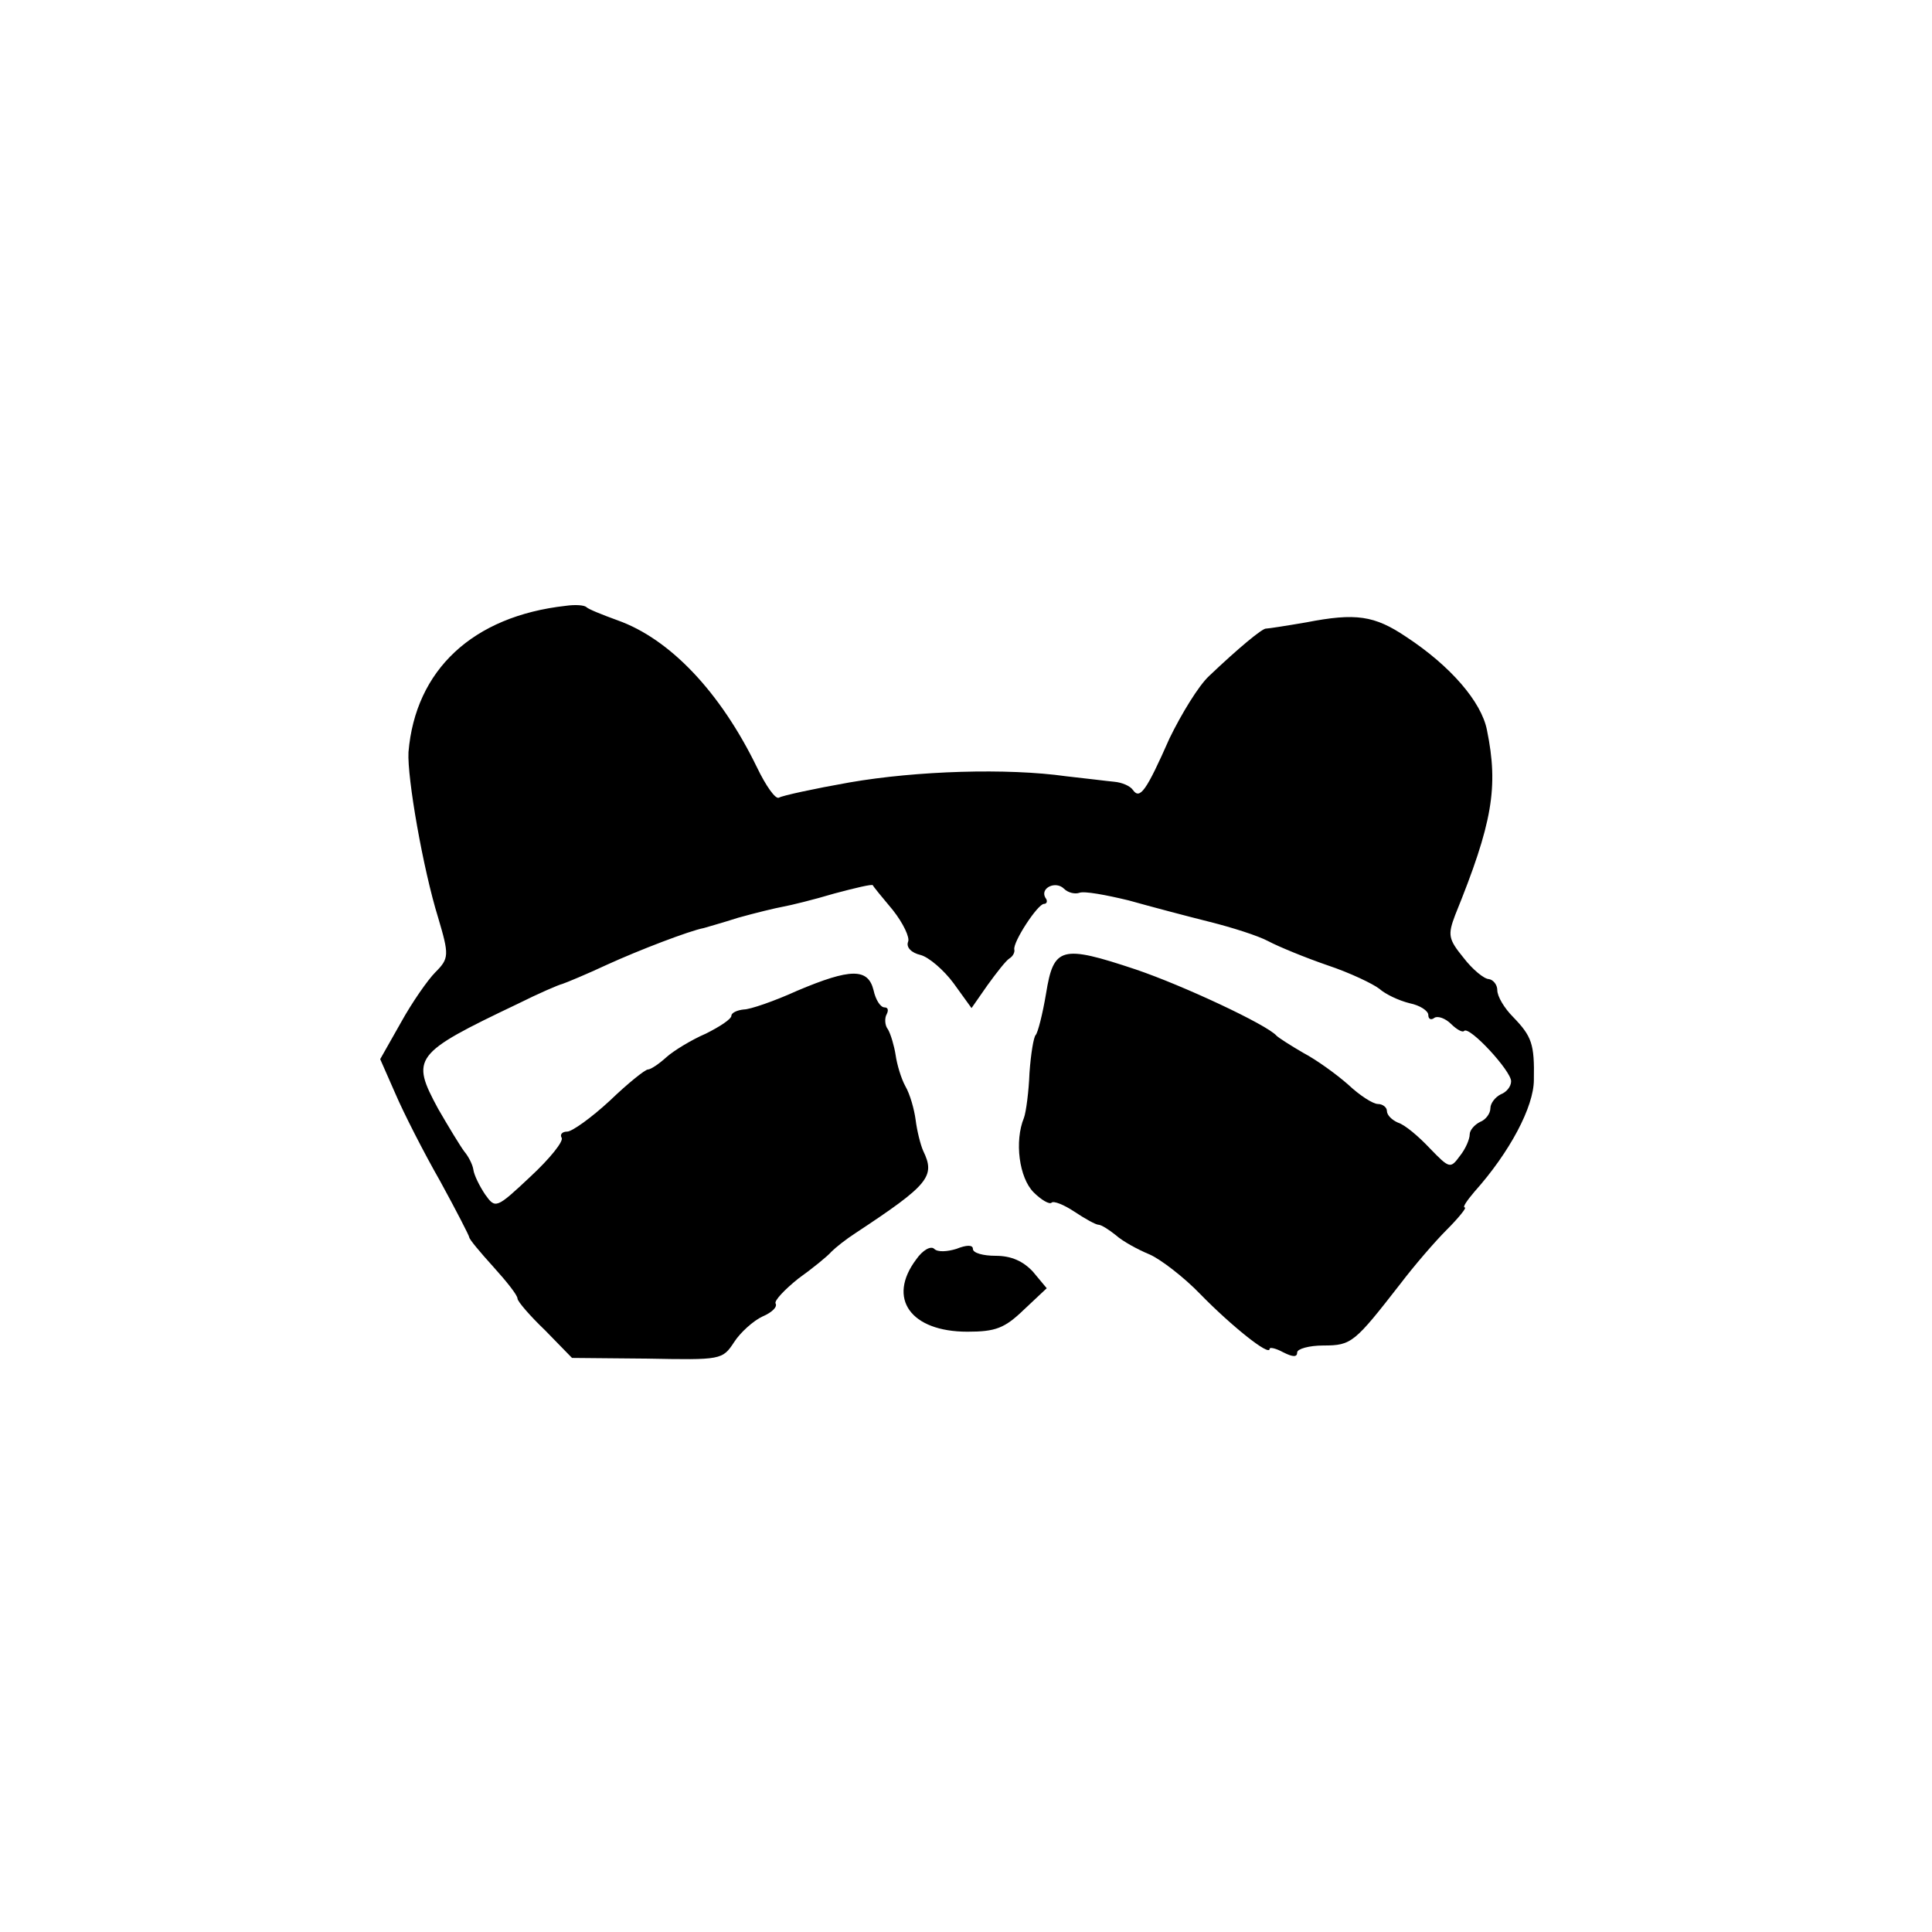 <?xml version="1.0" standalone="no"?>
<!DOCTYPE svg PUBLIC "-//W3C//DTD SVG 20010904//EN"
 "http://www.w3.org/TR/2001/REC-SVG-20010904/DTD/svg10.dtd">
<svg version="1.0" xmlns="http://www.w3.org/2000/svg"
 width="280pt" height="280pt" viewBox="0 0 280 280"
 preserveAspectRatio="xMidYMid meet">
<g transform="translate(0,280) scale(0.1,-0.1)"
fill="#000000" stroke="none">
<path d="M820 1922 c-135 -15 -218 -93 -228 -212 -2 -37 21 -169 43 -240 16
-54 16 -59 -4 -79 -11 -11 -34 -44 -50 -73 l-30 -53 22 -50 c12 -28 41 -85 65
-127 23 -42 42 -79 42 -81 0 -3 16 -22 35 -43 19 -21 35 -41 35 -46 0 -4 18
-25 40 -46 l39 -40 109 -1 c107 -2 109 -2 126 24 9 14 28 31 41 37 14 6 22 14
19 19 -2 4 13 20 33 36 21 15 43 33 48 39 6 6 21 18 35 27 106 70 116 82 98
119 -4 9 -9 29 -11 45 -2 15 -8 37 -15 49 -6 11 -12 31 -14 45 -2 13 -7 30
-11 37 -5 6 -5 17 -2 22 3 6 2 10 -3 10 -6 0 -13 11 -16 25 -8 32 -33 32 -111
-1 -33 -15 -68 -27 -77 -27 -10 -1 -18 -5 -18 -9 0 -5 -17 -16 -37 -26 -21 -9
-47 -25 -57 -34 -11 -10 -23 -18 -27 -18 -4 0 -29 -20 -55 -45 -27 -25 -55
-45 -62 -45 -7 0 -11 -4 -8 -9 3 -5 -17 -30 -45 -56 -50 -47 -51 -47 -66 -26
-8 12 -16 28 -17 36 -1 7 -7 19 -13 26 -6 8 -23 36 -38 62 -40 74 -36 80 115
152 30 15 60 28 65 29 6 2 35 14 65 28 46 21 119 49 140 53 3 1 25 7 50 15 25
7 54 14 65 16 11 2 44 10 74 19 30 8 55 14 56 12 0 -1 13 -17 29 -36 15 -19
25 -40 22 -46 -3 -8 5 -16 18 -19 12 -3 34 -22 48 -41 l26 -36 23 33 c13 18
27 36 32 39 5 3 8 9 7 13 -2 11 34 66 43 66 4 0 6 4 2 9 -8 14 15 25 27 13 6
-6 16 -8 22 -6 7 3 39 -3 72 -11 32 -9 85 -23 117 -31 32 -8 70 -20 85 -28 15
-8 54 -24 86 -35 33 -11 66 -27 75 -34 9 -8 28 -17 44 -21 15 -3 27 -11 27
-17 0 -6 4 -8 9 -4 5 3 16 -1 24 -9 8 -8 17 -13 19 -10 8 7 68 -58 68 -73 0
-8 -7 -16 -15 -19 -8 -4 -15 -13 -15 -20 0 -8 -7 -17 -15 -20 -8 -4 -15 -12
-15 -18 0 -7 -6 -21 -14 -31 -14 -19 -15 -19 -44 11 -16 17 -36 34 -46 37 -9
4 -16 11 -16 17 0 5 -6 10 -13 10 -7 0 -26 12 -43 28 -17 15 -46 36 -65 46
-19 11 -36 22 -39 25 -14 16 -136 73 -204 96 -108 36 -119 33 -130 -35 -5 -30
-12 -57 -15 -60 -3 -3 -7 -27 -9 -55 -1 -27 -5 -57 -8 -65 -14 -34 -7 -87 14
-108 11 -11 23 -18 26 -15 3 3 18 -3 33 -13 15 -10 31 -19 35 -19 4 0 15 -7
25 -15 10 -9 32 -21 49 -28 16 -7 50 -33 74 -58 45 -46 100 -90 100 -79 0 3 9
1 20 -5 14 -7 20 -7 20 0 0 5 17 10 38 10 41 0 45 4 112 90 19 25 49 60 67 78
17 17 29 32 26 32 -4 0 3 10 14 23 51 57 86 123 86 162 1 52 -3 63 -30 91 -13
13 -23 30 -23 39 0 8 -6 15 -12 16 -7 0 -24 14 -37 31 -22 27 -23 33 -12 62
54 133 63 185 46 268 -8 41 -53 93 -117 135 -46 31 -73 35 -145 21 -29 -5 -55
-9 -58 -9 -5 1 -41 -29 -83 -69 -15 -14 -40 -55 -57 -90 -34 -77 -43 -89 -53
-75 -4 6 -16 11 -27 12 -11 1 -42 5 -70 8 -85 12 -216 8 -314 -9 -51 -9 -97
-19 -102 -22 -5 -3 -19 17 -32 44 -53 109 -126 186 -202 213 -22 8 -42 16 -45
19 -3 3 -16 4 -30 2z"/>
<path d="M1328 975 c-43 -57 -8 -105 74 -105 41 0 54 5 82 32 l33 31 -20 24
c-14 15 -31 23 -54 23 -18 0 -33 4 -33 10 0 6 -9 6 -24 0 -13 -4 -27 -5 -32 0
-5 5 -17 -2 -26 -15z"/>
</g>
</svg>

